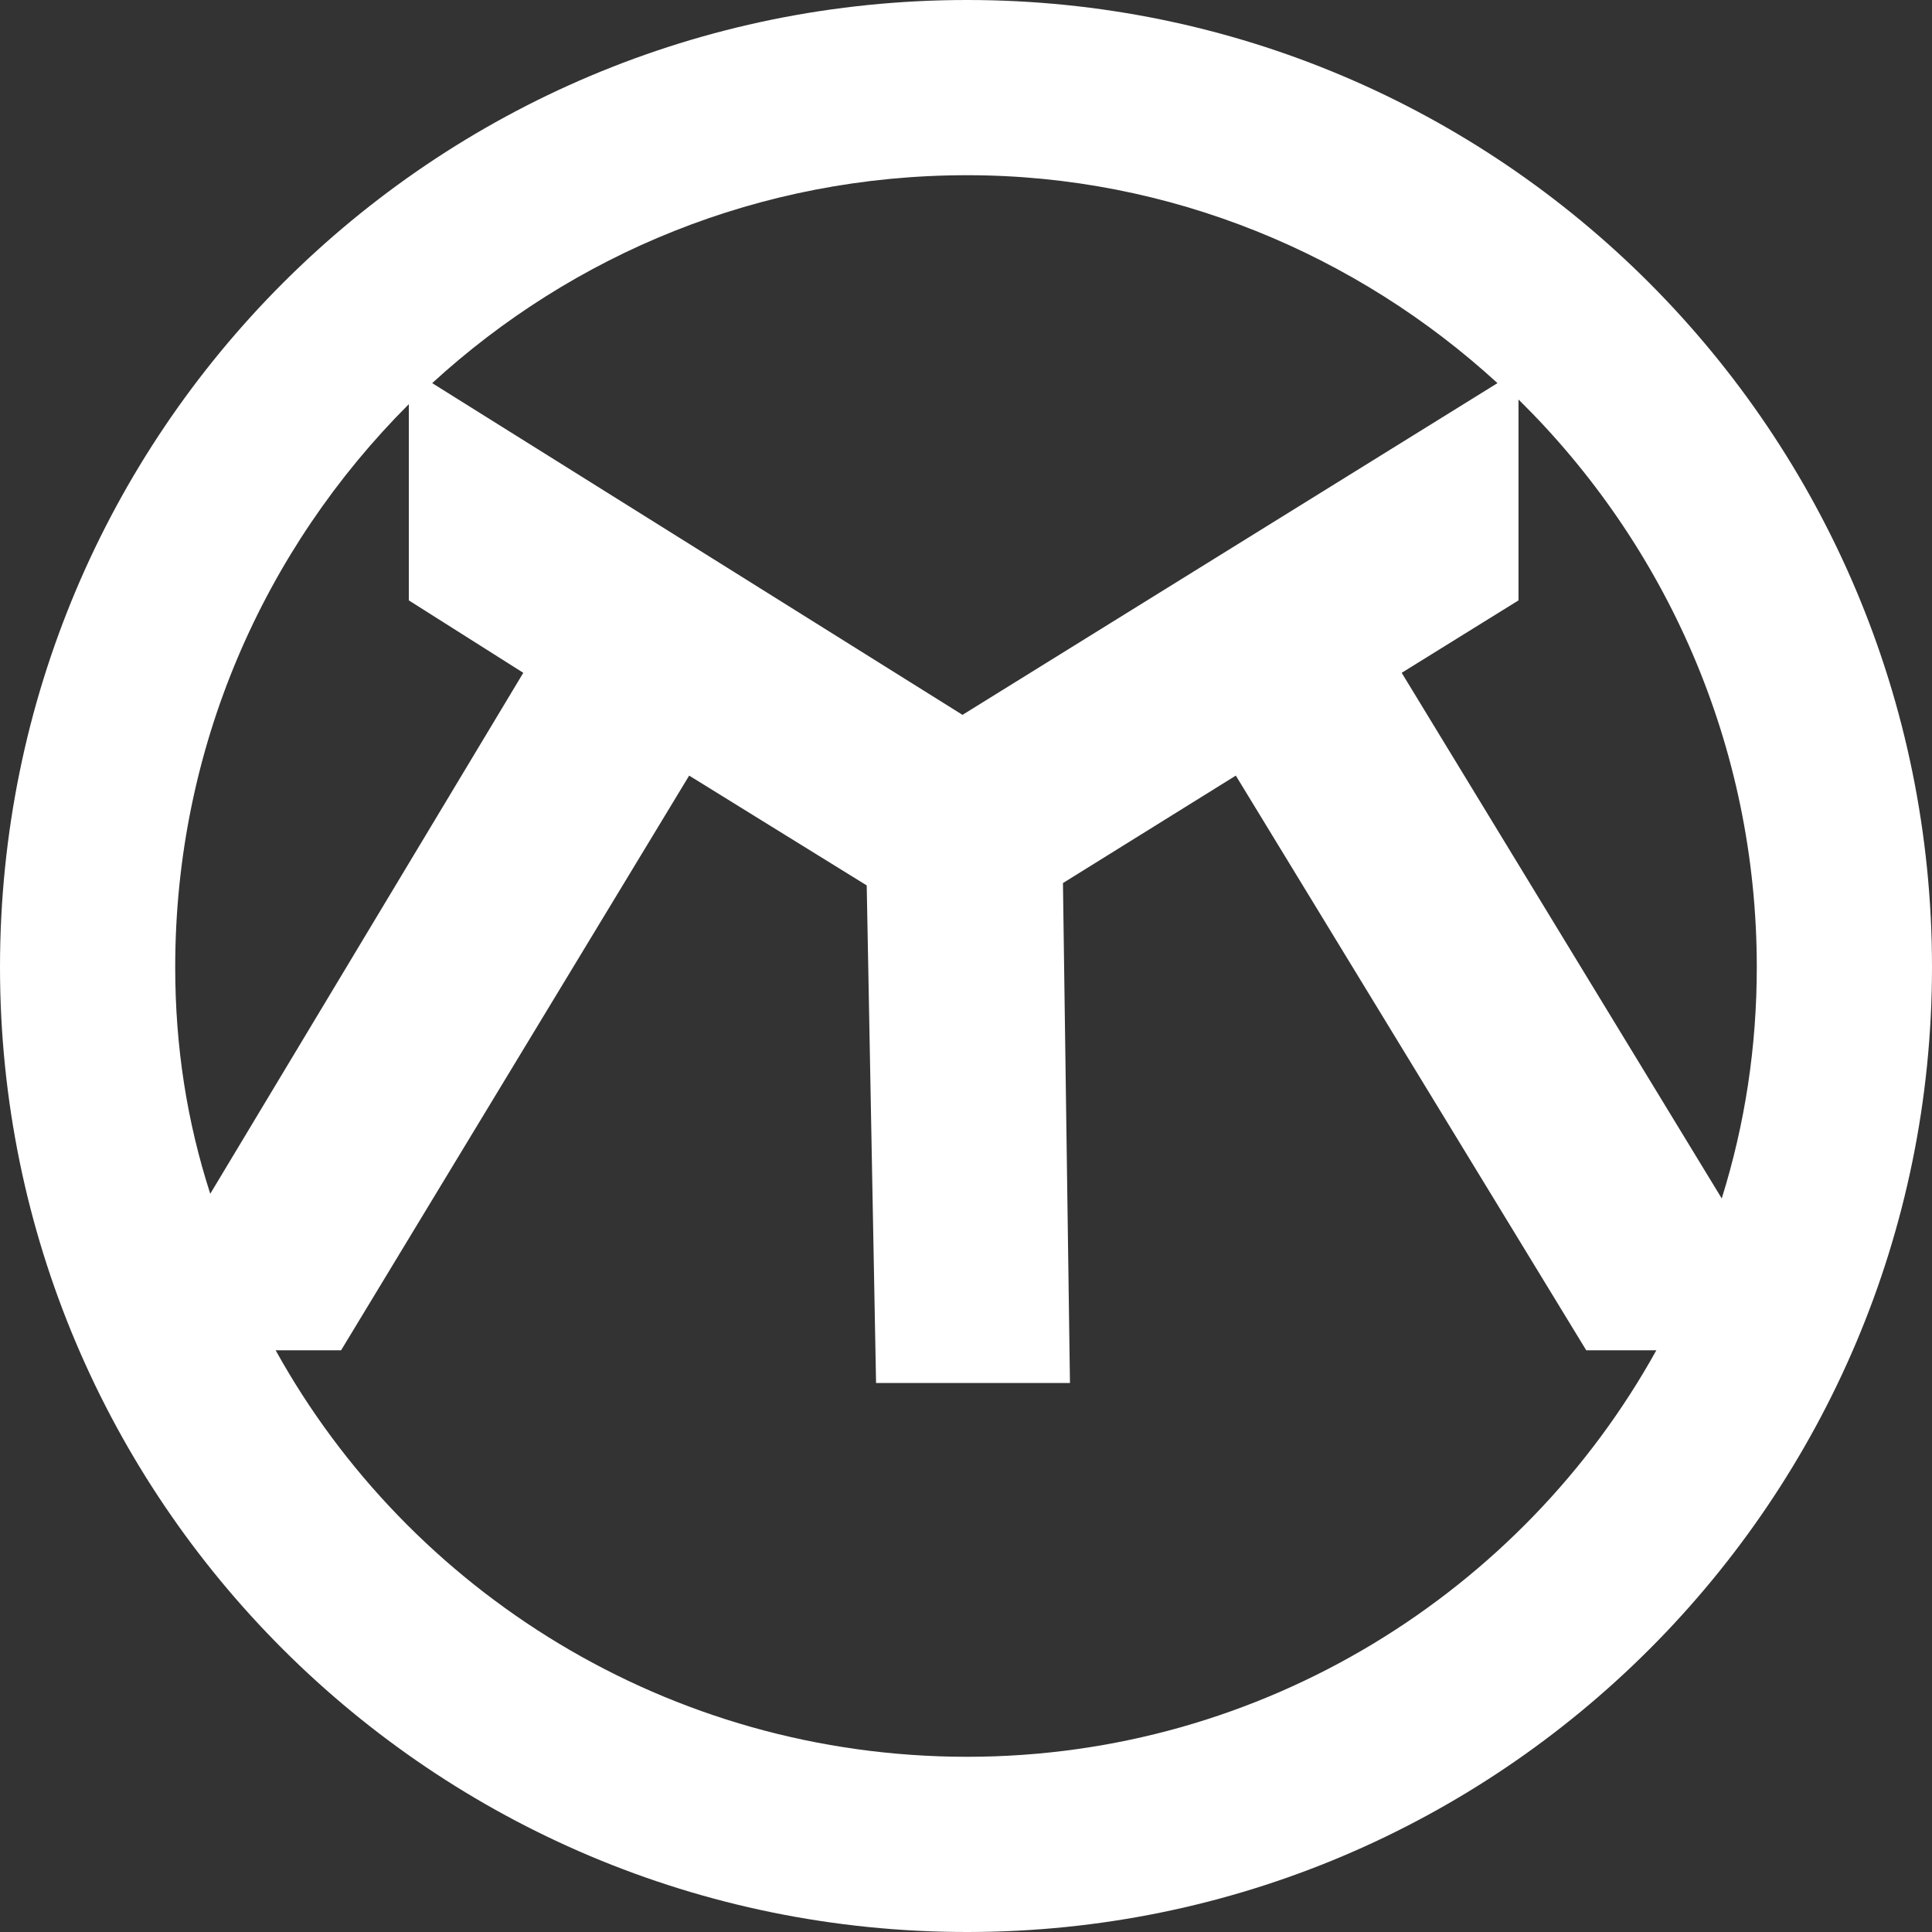 <?xml version="1.0" encoding="UTF-8"?>
<!DOCTYPE svg PUBLIC "-//W3C//DTD SVG 1.1//EN" "http://www.w3.org/Graphics/SVG/1.1/DTD/svg11.dtd">
<!-- Creator: CorelDRAW X7 -->
<svg xmlns="http://www.w3.org/2000/svg" xml:space="preserve" width="827px" height="827px" version="1.1" style="shape-rendering:geometricPrecision; text-rendering:geometricPrecision; image-rendering:optimizeQuality; fill-rule:evenodd; clip-rule:evenodd"
viewBox="0 0 827 827"
 xmlns:xlink="http://www.w3.org/1999/xlink">
 <rect x="0" y="0" width="827" height="827" fill="#333333" stroke="none"/>
 <defs>
  <style type="text/css">
   <![CDATA[
    .fil0 {fill:white}
   ]]>
  </style>
 </defs>
 <g id="Layer_x0020_1">
  <path class="fil0" d="M414 827c228,0 413,-185 413,-413 0,-229 -185,-414 -413,-414 -229,0 -414,185 -414,414 0,228 185,413 414,413zm0 -752c87,0 167,34 227,89l-229 142 -227 -142c60,-55 140,-89 229,-89zm236 96c63,62 102,148 102,243 0,34 -5,67 -15,99l-137 -225 50 -31 0 -86zm59 407c-57,103 -168,174 -295,174 -128,0 -239,-71 -296,-174l28 0 149 -246 76 47 4 213 83 0 -3 -214 74 -46 150 246 30 0zm-619 -67c-10,-31 -15,-63 -15,-97 0,-94 38,-179 100,-241l0 84 49 31 -134 223z"/>
 </g>
</svg>
